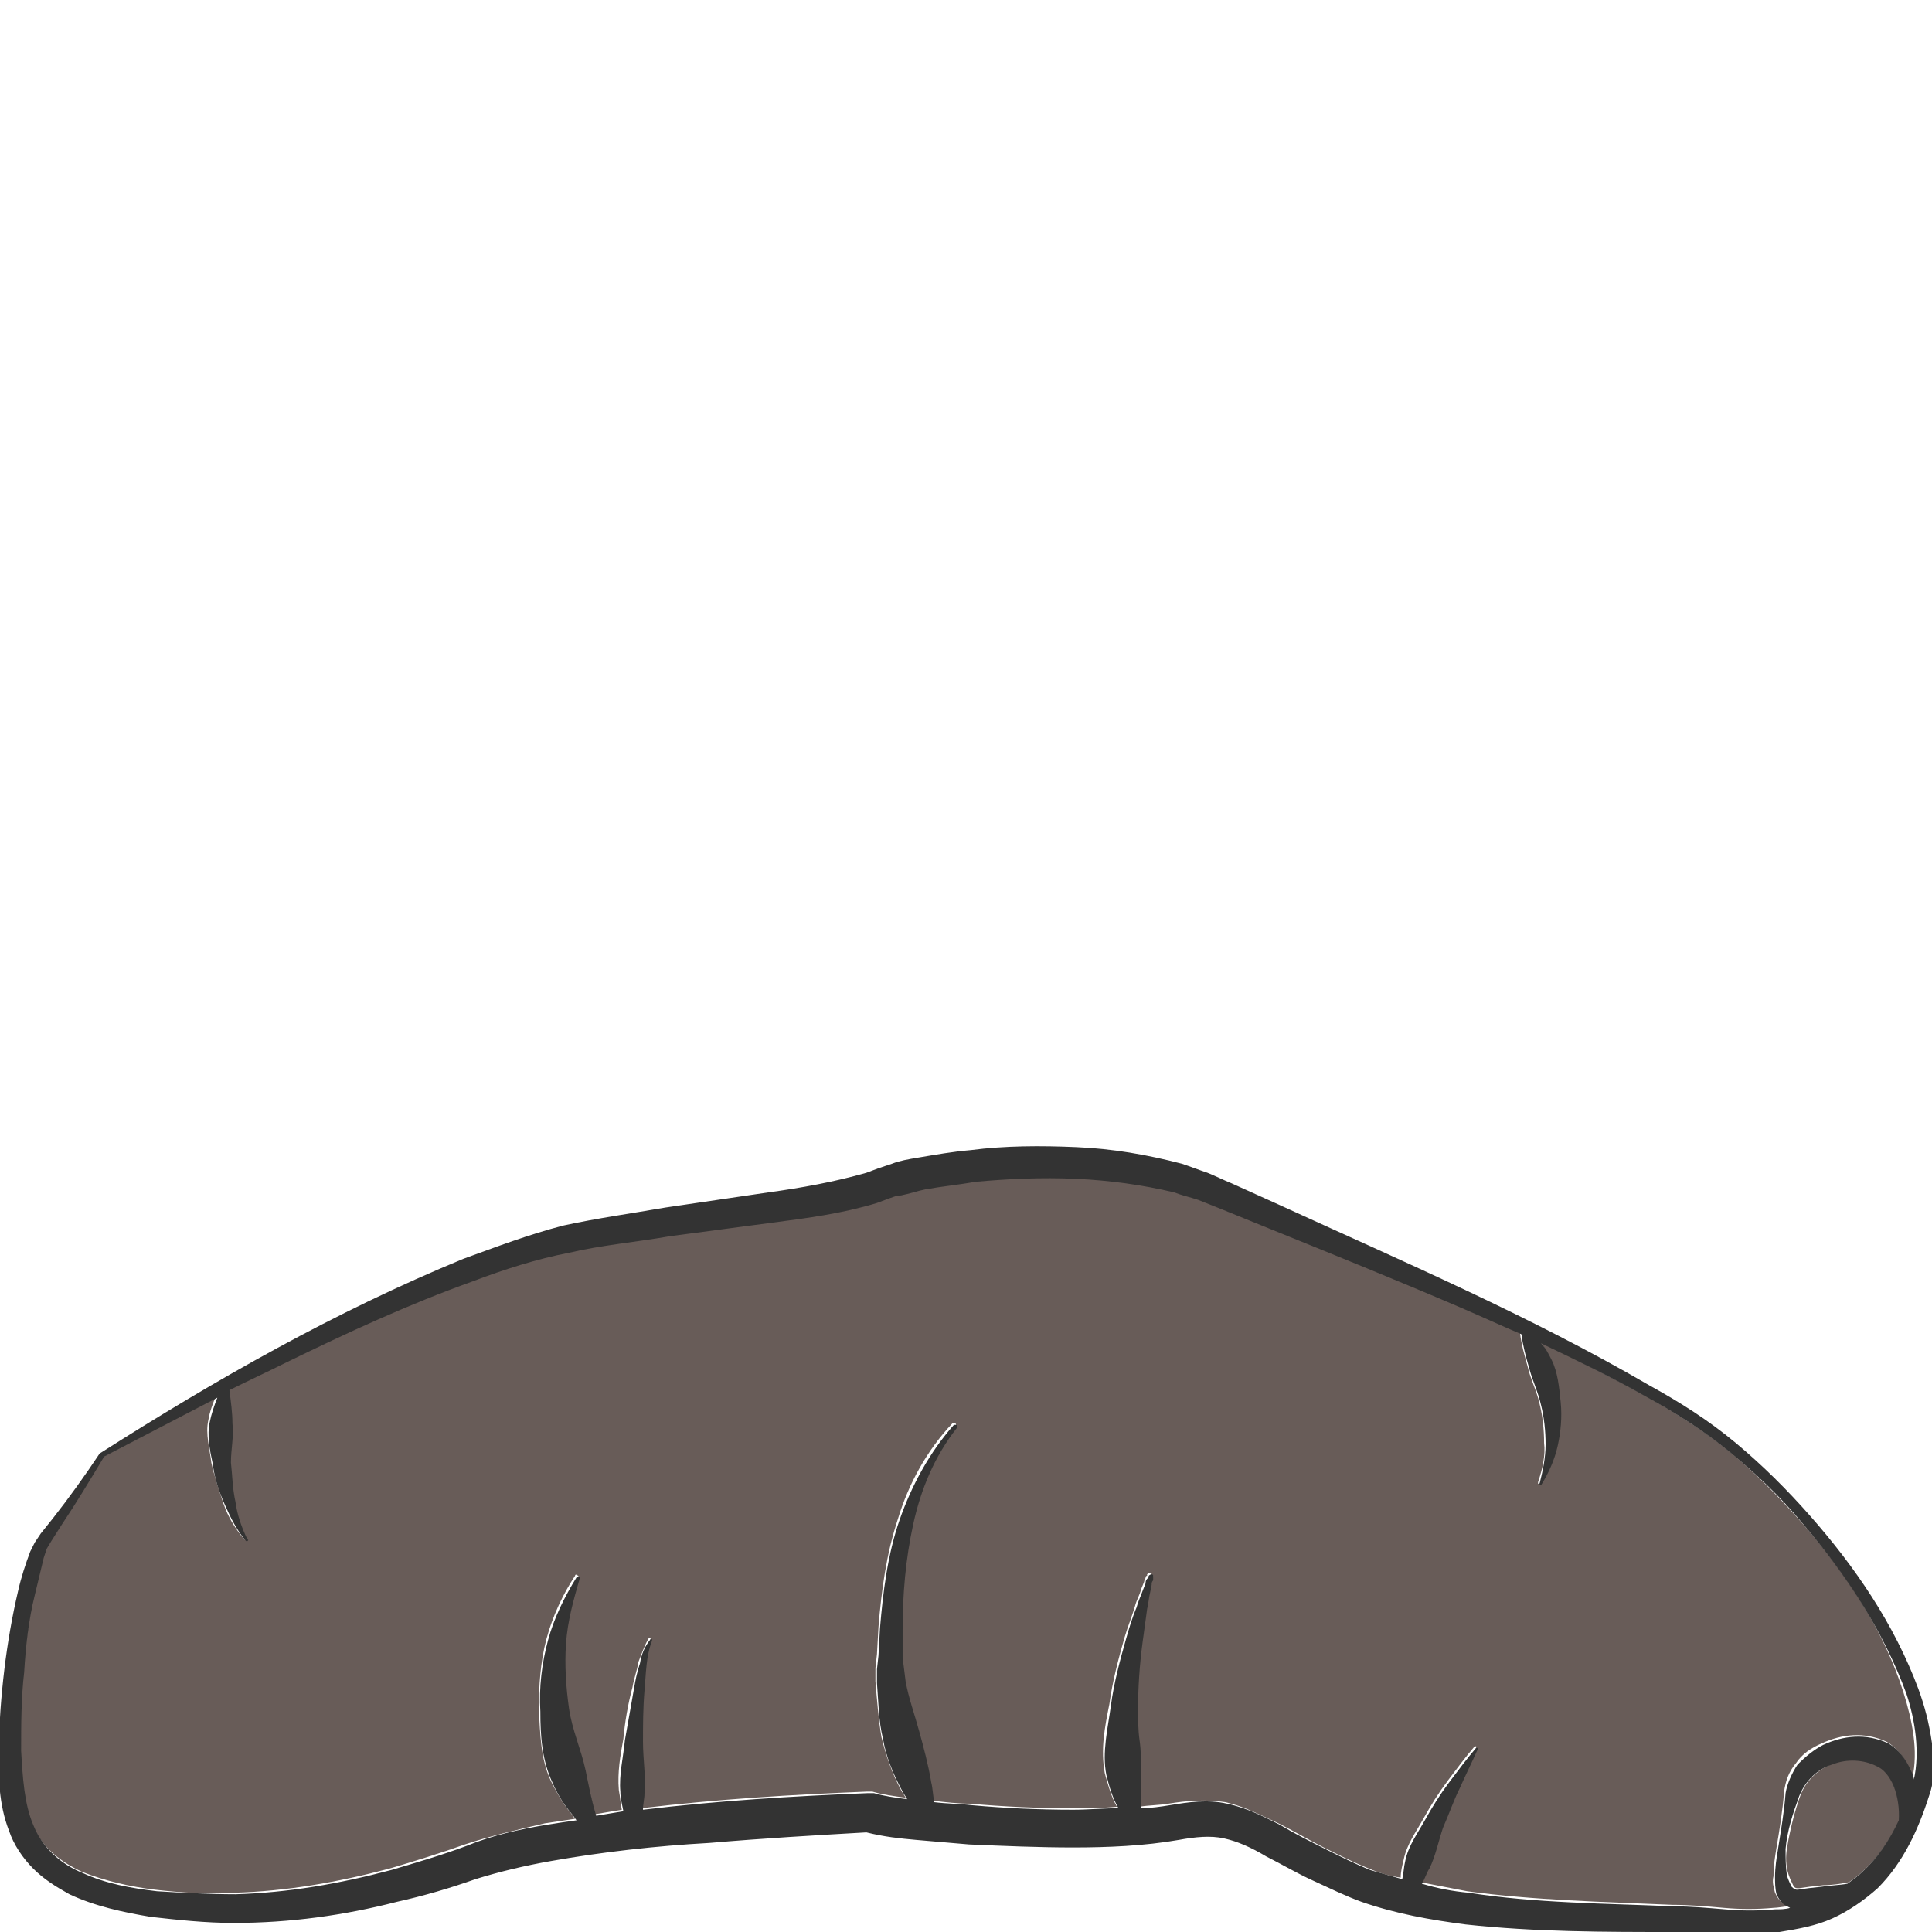 <?xml version="1.0" encoding="utf-8"?>
<!-- Generator: Adobe Illustrator 24.1.2, SVG Export Plug-In . SVG Version: 6.00 Build 0)  -->
<svg version="1.1" id="Layer_1" xmlns="http://www.w3.org/2000/svg" xmlns:xlink="http://www.w3.org/1999/xlink" x="0px" y="0px"
	 viewBox="0 0 128 128" style="enable-background:new 0 0 128 128;" xml:space="preserve">
<style type="text/css">
	.st0{fill:#685C58;}
	.st1{fill:#333333;}
</style>
<g>
	<path class="st0" d="M124.4,116.9c-0.8-0.4-1.9-0.4-2.9-0.1c-1,0.4-1.8,1.1-2.2,2.1c-0.4,1.1-0.7,2.3-0.9,3.5
		c-0.1,0.6-0.1,1.2,0.1,1.8c0.1,0.3,0.2,0.5,0.3,0.7c0.1,0.2,0.2,0.2,0.4,0.2l0.7-0.1l0.9-0.1c0.6,0,1.2-0.1,1.7-0.2
		c0.3-0.2,0.7-0.5,1-0.8c1-0.9,1.8-2.1,2.4-3.4C125.9,119,125.3,117.4,124.4,116.9z"/>
	<path class="st0" d="M119.3,100.8c-1.5-1.7-3.1-3.3-4.8-4.7c-1.7-1.4-3.7-2.6-5.6-3.7c-2.2-1.2-4.6-2.4-6.9-3.5
		c0.3,0.3,0.5,0.7,0.7,1.1c0.5,0.9,0.5,1.9,0.6,2.8c0.1,1,0,1.9-0.2,2.9c-0.2,0.9-0.6,1.8-1.1,2.6c0,0-0.1,0-0.1,0c0,0,0-0.1,0-0.1
		l0,0c0.3-0.9,0.5-1.8,0.4-2.6c0-0.9-0.1-1.8-0.3-2.6c-0.2-0.9-0.6-1.6-0.8-2.5c-0.2-0.7-0.4-1.4-0.5-2.2c-1.4-0.6-2.7-1.2-4.1-1.8
		c-4.2-1.8-8.4-3.5-12.6-5.2l-3.2-1.3c-0.5-0.2-1-0.4-1.5-0.6c-0.5-0.2-1-0.3-1.6-0.5c-2.1-0.6-4.3-0.8-6.5-0.9
		c-2.2-0.1-4.5,0-6.7,0.2c-1.1,0.1-2.2,0.3-3.3,0.5c-0.5,0.1-1.1,0.2-1.6,0.4c-0.3,0.1-0.5,0.1-0.8,0.2l-0.8,0.3
		c-2.3,0.7-4.6,1-6.9,1.3l-6.8,0.9c-2.2,0.3-4.5,0.6-6.7,1.1c-2.2,0.5-4.3,1.2-6.4,1.9c-4.2,1.6-8.4,3.4-12.4,5.4
		c-1.2,0.6-2.5,1.2-3.7,1.8c0.1,0.8,0.2,1.5,0.2,2.2c0.1,0.9-0.1,1.7-0.1,2.6c0,0.9,0.1,1.7,0.3,2.6c0.1,0.9,0.4,1.7,0.8,2.5l0,0
		c0,0,0,0.1,0,0.1c0,0-0.1,0-0.1,0c-0.6-0.7-1.1-1.5-1.4-2.4c-0.3-0.9-0.6-1.8-0.8-2.7c-0.1-0.9-0.4-1.9-0.2-2.8
		c0.1-0.6,0.3-1.1,0.5-1.6c-2.5,1.3-5,2.6-7.5,3.9c-0.9,1.5-1.8,3-2.8,4.5L3.3,102L3,102.5l-0.2,0.6c-0.3,0.8-0.5,1.6-0.6,2.5
		c-0.3,1.7-0.5,3.4-0.7,5.1c-0.1,1.7-0.2,3.5-0.2,5.2c0.1,1.7,0.2,3.5,0.8,4.9c0.6,1.5,1.8,2.5,3.3,3.2c1.5,0.6,3.2,1,4.9,1.2
		c1.7,0.2,3.5,0.3,5.2,0.2c3.5-0.1,6.9-0.7,10.3-1.6c1.7-0.5,3.3-1,5-1.6c1.8-0.6,3.6-1,5.3-1.4c0.7-0.1,1.3-0.2,2-0.3
		c-0.1-0.1-0.2-0.3-0.3-0.4c-0.5-0.6-0.9-1.3-1.3-2.1c-0.7-1.5-0.7-3.1-0.8-4.7c0-1.6,0.1-3.2,0.5-4.7c0.4-1.5,1.1-3,1.9-4.2
		c0-0.1,0.1-0.1,0.2,0c0,0,0.1,0.1,0,0.1l0,0c-0.5,1.4-0.8,2.9-0.9,4.3c-0.1,1.5,0,2.9,0.2,4.3c0.2,1.4,0.8,2.7,1.1,4.1
		c0.2,1,0.5,2,0.7,3c0.6-0.1,1.2-0.2,1.8-0.3c-0.1-0.4-0.1-0.8-0.2-1.3c-0.1-1.2,0.1-2.3,0.3-3.4c0.1-1.1,0.3-2.3,0.6-3.4
		c0.1-0.6,0.3-1.1,0.4-1.7c0.2-0.5,0.4-1.1,0.7-1.6c0,0,0.1,0,0.1,0c0,0,0,0.1,0,0.1l0,0c-0.4,1-0.5,2.2-0.5,3.3
		c-0.1,1.1-0.1,2.2-0.1,3.4c0,1.1,0.2,2.2,0.1,3.4c0,0.4-0.1,0.7-0.1,1.1c5-0.6,9.9-0.9,14.9-1.1l0.2,0l0.2,0
		c0.7,0.2,1.4,0.3,2.2,0.4c-0.1-0.2-0.2-0.3-0.3-0.5c-0.6-1.1-1-2.3-1.3-3.5c-0.2-1.2-0.3-2.5-0.4-3.7l0-0.9l0.1-0.9l0.1-1.8
		c0.2-2.4,0.5-4.8,1.3-7.2c0.7-2.3,1.9-4.5,3.6-6.3c0,0,0.1-0.1,0.2,0c0,0,0.1,0.1,0,0.2c-1.4,1.9-2.4,4.1-2.9,6.4
		c-0.5,2.3-0.6,4.6-0.7,7c0,0.6,0,1.2,0,1.8l0.1,0.8l0.1,0.8c0.2,1.1,0.5,2.2,0.9,3.3c0.3,1.1,0.6,2.2,0.8,3.4
		c0.1,0.4,0.2,0.9,0.2,1.3c0.8,0.1,1.7,0.2,2.5,0.2c2.2,0.2,4.5,0.3,6.7,0.3c1,0,2,0,3-0.1c-0.4-0.7-0.6-1.5-0.8-2.2
		c-0.3-1.6,0-3.1,0.3-4.6c0.2-1.5,0.6-3,1-4.4c0.2-0.7,0.5-1.4,0.7-2.1c0.1-0.4,0.3-0.7,0.4-1.1l0.2-0.5c0-0.1,0.1-0.2,0.1-0.3
		c0,0,0-0.1,0.1-0.1l0-0.1c0,0,0.1-0.1,0.2-0.1c0.1,0,0.1,0.1,0.1,0.1c0,0.1-0.1,0.1-0.1,0.1c0,0,0.1,0,0.1,0l0,0.1c0,0,0,0.1,0,0.1
		c0,0.1,0,0.2-0.1,0.3l-0.1,0.5c-0.1,0.4-0.1,0.7-0.2,1.1c-0.1,0.7-0.2,1.5-0.3,2.2c-0.2,1.5-0.3,2.9-0.3,4.4c0,0.7,0,1.4,0.1,2.1
		c0.1,0.7,0.1,1.4,0.1,2.1c0,0.8,0,1.6,0,2.4c0.6-0.1,1.3-0.1,1.9-0.2c1.2-0.2,2.5-0.3,3.8-0.1c1.3,0.3,2.4,0.9,3.5,1.4
		c1,0.5,2,1.1,3,1.6c1,0.5,2,1,3,1.4c0.7,0.3,1.4,0.5,2.1,0.6c0-0.4,0.1-0.8,0.2-1.2c0.2-1,0.8-1.8,1.3-2.7c0.5-0.9,1-1.7,1.6-2.5
		c0.6-0.8,1.2-1.6,1.8-2.3c0,0,0.1,0,0.1,0c0,0,0,0.1,0,0.1c-0.4,0.9-0.9,1.7-1.2,2.6c-0.4,0.9-0.8,1.7-1.1,2.6
		c-0.4,0.9-0.5,1.8-0.9,2.7c-0.2,0.3-0.3,0.7-0.5,1c1,0.2,2.1,0.4,3.1,0.6c4.4,0.6,9,0.7,13.6,0.9c1.1,0,2.3,0.1,3.4,0.2
		c1.1,0.1,2.2,0.1,3.3,0c0.3,0,0.7-0.1,1-0.1c-0.2-0.1-0.3-0.2-0.5-0.3c-0.2-0.2-0.3-0.4-0.4-0.6c-0.1-0.4-0.2-0.7-0.1-1.1
		c0-0.7,0.1-1.3,0.2-1.9c0.2-1.2,0.4-2.4,0.5-3.7c0.1-0.7,0.3-1.3,0.8-1.9c0.4-0.6,1-1,1.7-1.3c1.3-0.6,2.8-0.8,4.3-0.1
		c0.7,0.4,1.2,1.1,1.5,1.8c0.1,0.2,0.1,0.4,0.2,0.6c0.4-1.8,0-3.8-0.6-5.7C124.8,108,122.3,104.2,119.3,100.8z"/>
	<path class="st1" d="M127.1,111.9c-1.6-4.3-4.2-8.1-7.2-11.5c-1.5-1.7-3.1-3.3-4.9-4.8c-1.8-1.5-3.7-2.7-5.7-3.8
		c-7.9-4.6-16.3-8.2-24.6-12l-3.1-1.4c-0.5-0.2-1.1-0.5-1.6-0.7c-0.6-0.2-1.1-0.4-1.7-0.6c-2.3-0.6-4.6-1-7-1.1
		c-2.3-0.1-4.7-0.1-7,0.2c-1.2,0.1-2.3,0.3-3.5,0.5c-0.6,0.1-1.2,0.2-1.7,0.4c-0.3,0.1-0.6,0.2-0.9,0.3l-0.8,0.3
		c-2.1,0.6-4.3,1-6.5,1.3l-6.8,1c-2.3,0.4-4.5,0.7-6.8,1.2c-2.3,0.6-4.4,1.4-6.6,2.2c-8.5,3.5-16.4,8-24.1,12.9
		c-1,1.5-2,2.9-3.1,4.3l-0.8,1l-0.4,0.6l-0.3,0.6c-0.3,0.8-0.6,1.7-0.8,2.6c-0.8,3.4-1.2,7-1.3,10.5c0,1.8,0,3.6,0.7,5.4
		c0.3,0.9,0.9,1.8,1.6,2.5c0.7,0.7,1.5,1.2,2.4,1.7c1.7,0.8,3.6,1.2,5.4,1.5c1.8,0.2,3.6,0.4,5.5,0.4c3.7,0,7.3-0.5,10.8-1.4
		c1.8-0.4,3.5-0.9,5.2-1.5c1.6-0.5,3.3-0.9,5-1.2c3.4-0.6,6.9-1,10.5-1.2c3.5-0.3,6.9-0.5,10.4-0.7c1.2,0.3,2.2,0.4,3.3,0.5
		c1.2,0.1,2.3,0.2,3.5,0.3c2.3,0.1,4.6,0.2,6.9,0.2c2.3,0,4.7-0.1,7-0.5c1.1-0.2,2.1-0.3,3-0.1c0.9,0.2,1.8,0.6,2.8,1.2
		c1,0.5,2,1.1,3.1,1.6c1.1,0.5,2.1,1,3.2,1.4c2.3,0.8,4.6,1.2,6.9,1.5c4.6,0.5,9.2,0.5,13.8,0.5c1.1,0,2.3,0,3.4,0.1
		c1.2,0,2.4,0,3.6-0.1c1.2-0.2,2.4-0.4,3.5-0.9c1.1-0.5,2.1-1.2,3-2c1.7-1.7,2.7-3.9,3.4-6.1c0.4-1.1,0.4-2.4,0.2-3.5
		C127.8,114.1,127.5,113,127.1,111.9z M125.8,120.6c-0.6,1.3-1.4,2.5-2.4,3.4c-0.3,0.3-0.6,0.5-1,0.8c-0.5,0.1-1.1,0.1-1.7,0.2
		l-0.9,0.1l-0.7,0.1c-0.1,0-0.2,0-0.4-0.2c-0.1-0.2-0.2-0.4-0.3-0.7c-0.1-0.6-0.1-1.2-0.1-1.8c0.1-1.2,0.5-2.4,0.9-3.5
		c0.4-1,1.2-1.8,2.2-2.1c1-0.4,2.1-0.3,2.9,0.1C125.3,117.4,125.9,119,125.8,120.6z M126.8,117.9c0-0.2-0.1-0.4-0.2-0.6
		c-0.3-0.7-0.8-1.4-1.5-1.8c-1.5-0.7-3-0.5-4.3,0.1c-0.6,0.3-1.2,0.8-1.7,1.3c-0.4,0.6-0.7,1.3-0.8,1.9c-0.1,1.3-0.3,2.4-0.5,3.7
		c-0.1,0.6-0.2,1.2-0.2,1.9c0,0.3,0,0.7,0.1,1.1c0.1,0.2,0.2,0.4,0.4,0.6c0.1,0.1,0.3,0.2,0.5,0.3c-0.3,0.1-0.7,0.1-1,0.1
		c-1.1,0.1-2.2,0.1-3.3,0c-1.2-0.1-2.3-0.2-3.4-0.2c-4.6-0.2-9.1-0.2-13.6-0.9c-1.1-0.1-2.1-0.3-3.1-0.6c0.2-0.3,0.3-0.7,0.5-1
		c0.4-0.8,0.6-1.8,0.9-2.7c0.4-0.9,0.7-1.8,1.1-2.6c0.4-0.9,0.8-1.7,1.2-2.6c0,0,0-0.1,0-0.1c0,0-0.1,0-0.1,0
		c-0.6,0.7-1.2,1.5-1.8,2.3c-0.6,0.8-1.1,1.6-1.6,2.5c-0.5,0.9-1.1,1.7-1.3,2.7c-0.1,0.4-0.1,0.8-0.2,1.2c-0.7-0.2-1.4-0.4-2.1-0.6
		c-1-0.4-2-0.9-3-1.4c-1-0.5-2-1-3-1.6c-1-0.5-2.1-1.1-3.5-1.4c-1.3-0.3-2.6-0.1-3.8,0.1c-0.6,0.1-1.3,0.2-1.9,0.2
		c0-0.8,0-1.6,0-2.4c0-0.7,0-1.4-0.1-2.1c-0.1-0.7-0.1-1.4-0.1-2.1c0-1.4,0.1-2.9,0.3-4.4c0.1-0.7,0.2-1.5,0.3-2.2
		c0.1-0.4,0.1-0.7,0.2-1.1l0.1-0.5c0-0.1,0-0.2,0.1-0.3c0,0,0-0.1,0-0.1l0-0.1c0,0,0,0-0.1,0c0.1,0,0.1-0.1,0.1-0.1
		c0-0.1-0.1-0.1-0.1-0.1c-0.1,0-0.2,0.1-0.2,0.1l0,0.1c0,0-0.1,0.1-0.1,0.1c-0.1,0.1-0.1,0.2-0.1,0.3l-0.2,0.5
		c-0.1,0.3-0.3,0.7-0.4,1.1c-0.3,0.7-0.5,1.4-0.7,2.1c-0.4,1.4-0.8,2.9-1,4.4c-0.2,1.5-0.6,3.1-0.3,4.6c0.2,0.8,0.4,1.5,0.8,2.2
		c-1,0-2,0.1-3,0.1c-2.2,0-4.5-0.1-6.7-0.3c-0.8-0.1-1.7-0.1-2.5-0.2c-0.1-0.5-0.1-0.9-0.2-1.3c-0.2-1.2-0.5-2.3-0.8-3.4
		c-0.3-1.1-0.7-2.2-0.9-3.3l-0.1-0.8l-0.1-0.8c0-0.6,0-1.2,0-1.8c0-2.4,0.2-4.7,0.7-7c0.5-2.3,1.4-4.5,2.9-6.4c0,0,0-0.1,0-0.2
		c0,0-0.1,0-0.2,0c-1.6,1.8-2.8,4-3.6,6.3c-0.8,2.3-1.1,4.8-1.3,7.2l-0.1,1.8l-0.1,0.9l0,0.9c0.1,1.2,0.1,2.5,0.4,3.7
		c0.2,1.2,0.7,2.4,1.3,3.5c0.1,0.2,0.2,0.3,0.3,0.5c-0.8-0.1-1.5-0.2-2.2-0.4l-0.2,0l-0.2,0c-5,0.2-9.9,0.5-14.9,1.1
		c0-0.4,0.1-0.7,0.1-1.1c0.1-1.1-0.1-2.2-0.1-3.4c0-1.1,0-2.2,0.1-3.4c0.1-1.1,0.1-2.3,0.5-3.3l0,0c0,0,0-0.1,0-0.1c0,0-0.1,0-0.1,0
		c-0.4,0.5-0.6,1-0.7,1.6c-0.2,0.6-0.3,1.1-0.4,1.7c-0.2,1.1-0.4,2.3-0.6,3.4c-0.1,1.1-0.4,2.3-0.3,3.4c0,0.4,0.1,0.8,0.2,1.3
		c-0.6,0.1-1.2,0.2-1.8,0.3c-0.3-1-0.5-2-0.7-3c-0.3-1.4-0.9-2.7-1.1-4.1c-0.2-1.4-0.3-2.9-0.2-4.3c0.1-1.5,0.5-2.9,0.9-4.3l0,0
		c0,0,0-0.1,0-0.1c-0.1,0-0.1,0-0.2,0c-0.8,1.3-1.5,2.7-1.9,4.2c-0.4,1.5-0.6,3.1-0.5,4.7c0,1.6,0.1,3.2,0.8,4.7
		c0.3,0.7,0.7,1.4,1.3,2.1c0.1,0.1,0.2,0.3,0.3,0.4c-0.7,0.1-1.4,0.2-2,0.3c-1.8,0.3-3.6,0.7-5.3,1.4c-1.6,0.6-3.3,1.1-5,1.6
		c-3.4,0.9-6.8,1.5-10.3,1.6c-1.7,0-3.5-0.1-5.2-0.2c-1.7-0.2-3.4-0.5-4.9-1.2c-1.5-0.6-2.7-1.7-3.3-3.2c-0.6-1.4-0.7-3.2-0.8-4.9
		c0-1.7,0-3.5,0.2-5.2c0.1-1.7,0.3-3.5,0.7-5.1c0.2-0.8,0.4-1.7,0.6-2.5l0.2-0.6l0.3-0.5l0.7-1.1c1-1.5,1.9-3,2.8-4.5
		c2.5-1.3,5-2.6,7.5-3.9c-0.2,0.5-0.4,1.1-0.5,1.6c-0.2,0.9,0,1.9,0.2,2.8c0.1,0.9,0.4,1.8,0.8,2.7c0.4,0.9,0.8,1.7,1.4,2.4
		c0,0,0.1,0,0.1,0c0,0,0.1-0.1,0-0.1l0,0c-0.4-0.8-0.7-1.7-0.8-2.5c-0.2-0.9-0.2-1.7-0.3-2.6c0-0.9,0.2-1.7,0.1-2.6
		c0-0.7-0.1-1.4-0.2-2.2c1.2-0.6,2.5-1.2,3.7-1.8c4.1-2,8.2-3.9,12.4-5.4c2.1-0.8,4.3-1.5,6.4-1.9c2.1-0.5,4.4-0.7,6.7-1.1l6.8-0.9
		c2.3-0.3,4.6-0.6,6.9-1.3l0.8-0.3c0.3-0.1,0.5-0.2,0.8-0.2c0.5-0.1,1.1-0.3,1.6-0.4c1.1-0.2,2.2-0.3,3.3-0.5
		c2.2-0.2,4.4-0.3,6.7-0.2c2.2,0.1,4.4,0.4,6.5,0.9c0.5,0.2,1,0.3,1.6,0.5c0.5,0.2,1,0.4,1.5,0.6l3.2,1.3c4.2,1.7,8.4,3.4,12.6,5.2
		c1.4,0.6,2.7,1.2,4.1,1.8c0.1,0.8,0.3,1.5,0.5,2.2c0.2,0.8,0.6,1.6,0.8,2.5c0.2,0.8,0.3,1.7,0.3,2.6c0,0.9-0.2,1.8-0.4,2.6l0,0
		c0,0,0,0.1,0,0.1c0,0,0.1,0,0.1,0c0.5-0.8,0.9-1.7,1.1-2.6c0.2-0.9,0.3-1.9,0.2-2.9c-0.1-1-0.2-2-0.6-2.8c-0.2-0.4-0.4-0.8-0.7-1.1
		c2.3,1.1,4.6,2.2,6.9,3.5c2,1.1,3.9,2.3,5.6,3.7c1.7,1.4,3.4,3,4.8,4.7c2.9,3.4,5.4,7.2,6.9,11.3
		C126.9,114,127.2,116.1,126.8,117.9z"/>
</g>
</svg>
